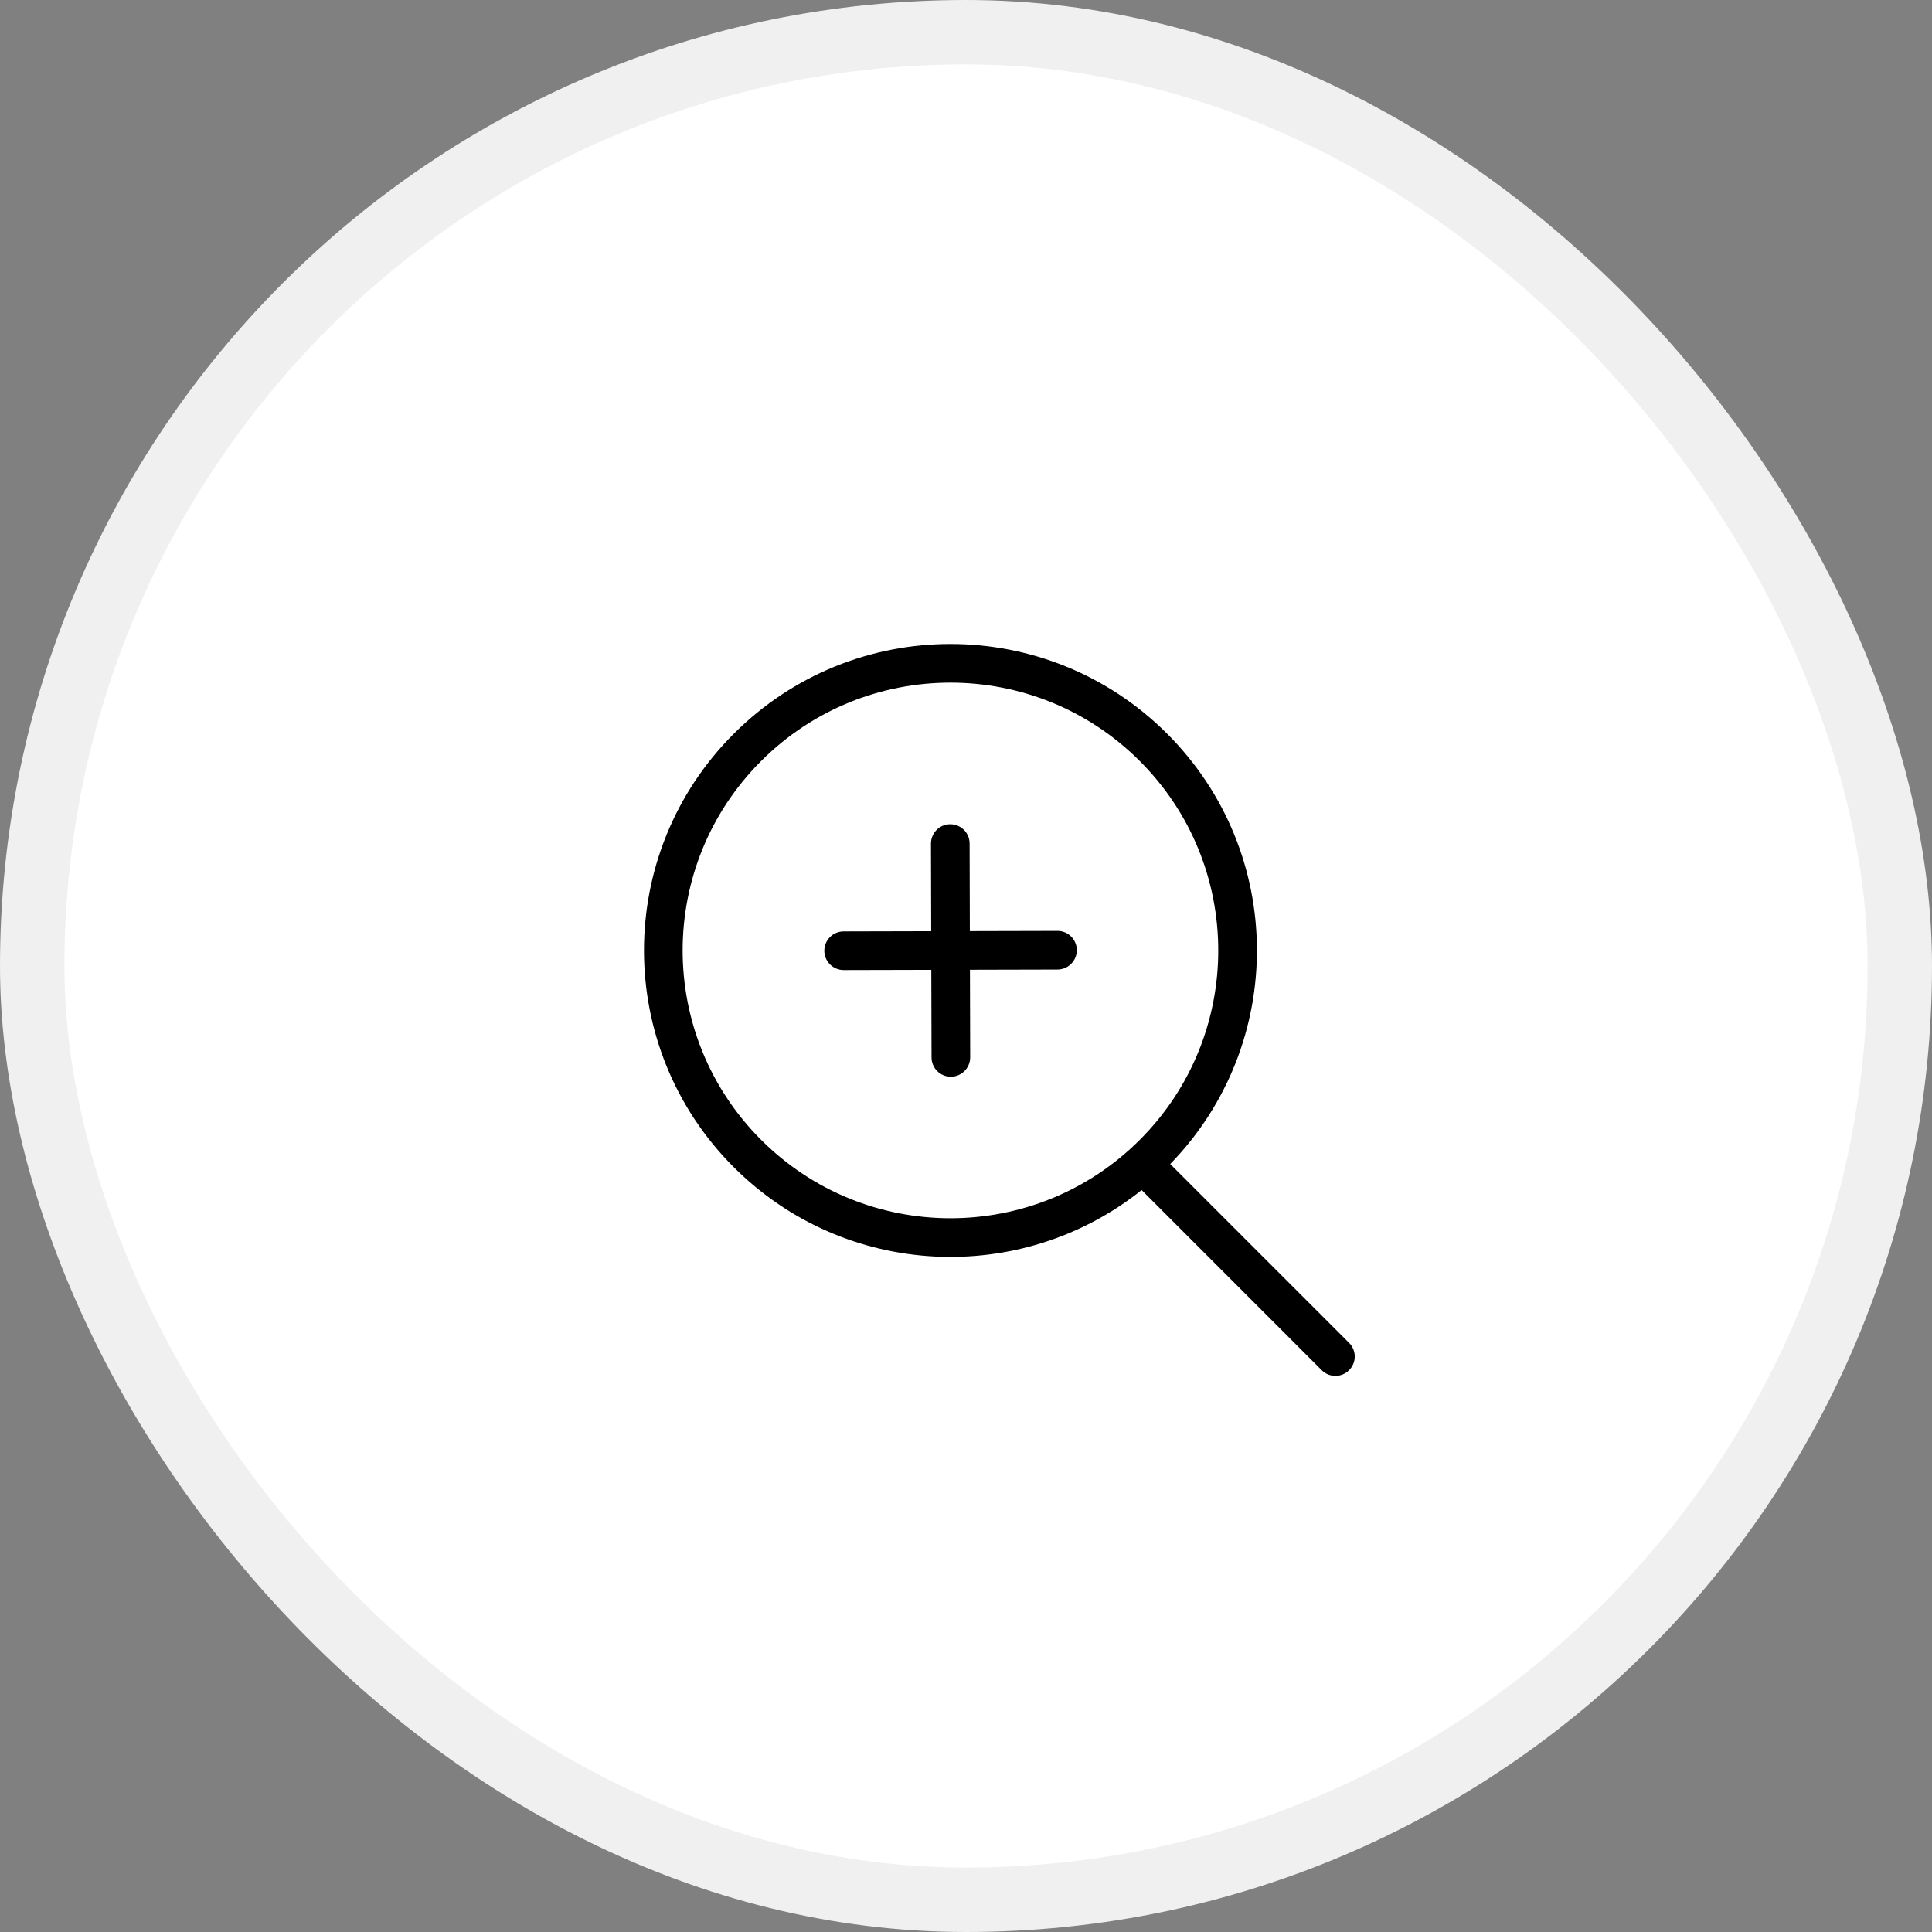 <svg width="30" height="30" viewBox="0 0 30 30" fill="none" xmlns="http://www.w3.org/2000/svg">
<rect x="0" y="0" width="30" height="30" fill="#808080" stroke="none"/>
<rect x="0.5" y="0.5" width="29" height="29" rx="14.5" fill="white"/>
<g clip-path="url(#clip0_1189_6831)">
<path fill-rule="evenodd" clip-rule="evenodd" d="M12.8 14.764C12.8 14.598 12.934 14.463 13.1 14.463L16.42 14.455C16.585 14.454 16.72 14.588 16.721 14.754C16.721 14.919 16.587 15.054 16.421 15.055L13.101 15.063C12.935 15.063 12.801 14.929 12.8 14.764Z" fill="black"/>
<path fill-rule="evenodd" clip-rule="evenodd" d="M14.755 12.799C14.921 12.798 15.056 12.932 15.056 13.098L15.065 16.418C15.065 16.584 14.931 16.719 14.765 16.719C14.6 16.72 14.465 16.585 14.465 16.42L14.456 13.1C14.456 12.934 14.59 12.799 14.755 12.799Z" fill="black"/>
<path fill-rule="evenodd" clip-rule="evenodd" d="M17.699 11.818C16.075 10.194 13.442 10.194 11.818 11.818C10.194 13.442 10.194 16.075 11.818 17.699C13.442 19.323 16.075 19.323 17.699 17.699C19.323 16.075 19.323 13.442 17.699 11.818ZM11.394 11.394C13.252 9.535 16.265 9.535 18.124 11.394C19.966 13.236 19.982 16.213 18.171 18.075L20.948 20.852C21.066 20.969 21.066 21.159 20.948 21.277C20.831 21.394 20.641 21.394 20.524 21.277L17.727 18.479C15.858 19.973 13.125 19.855 11.394 18.124C9.535 16.265 9.535 13.252 11.394 11.394Z" fill="black"/>
</g>
<rect x="0.5" y="0.5" width="29" height="29" rx="14.5" stroke="#F0F0F0"/>
<defs>
<clipPath id="clip0_1189_6831">
<rect width="12" height="12" fill="white" transform="translate(10 10)"/>
</clipPath>
</defs>
</svg>
